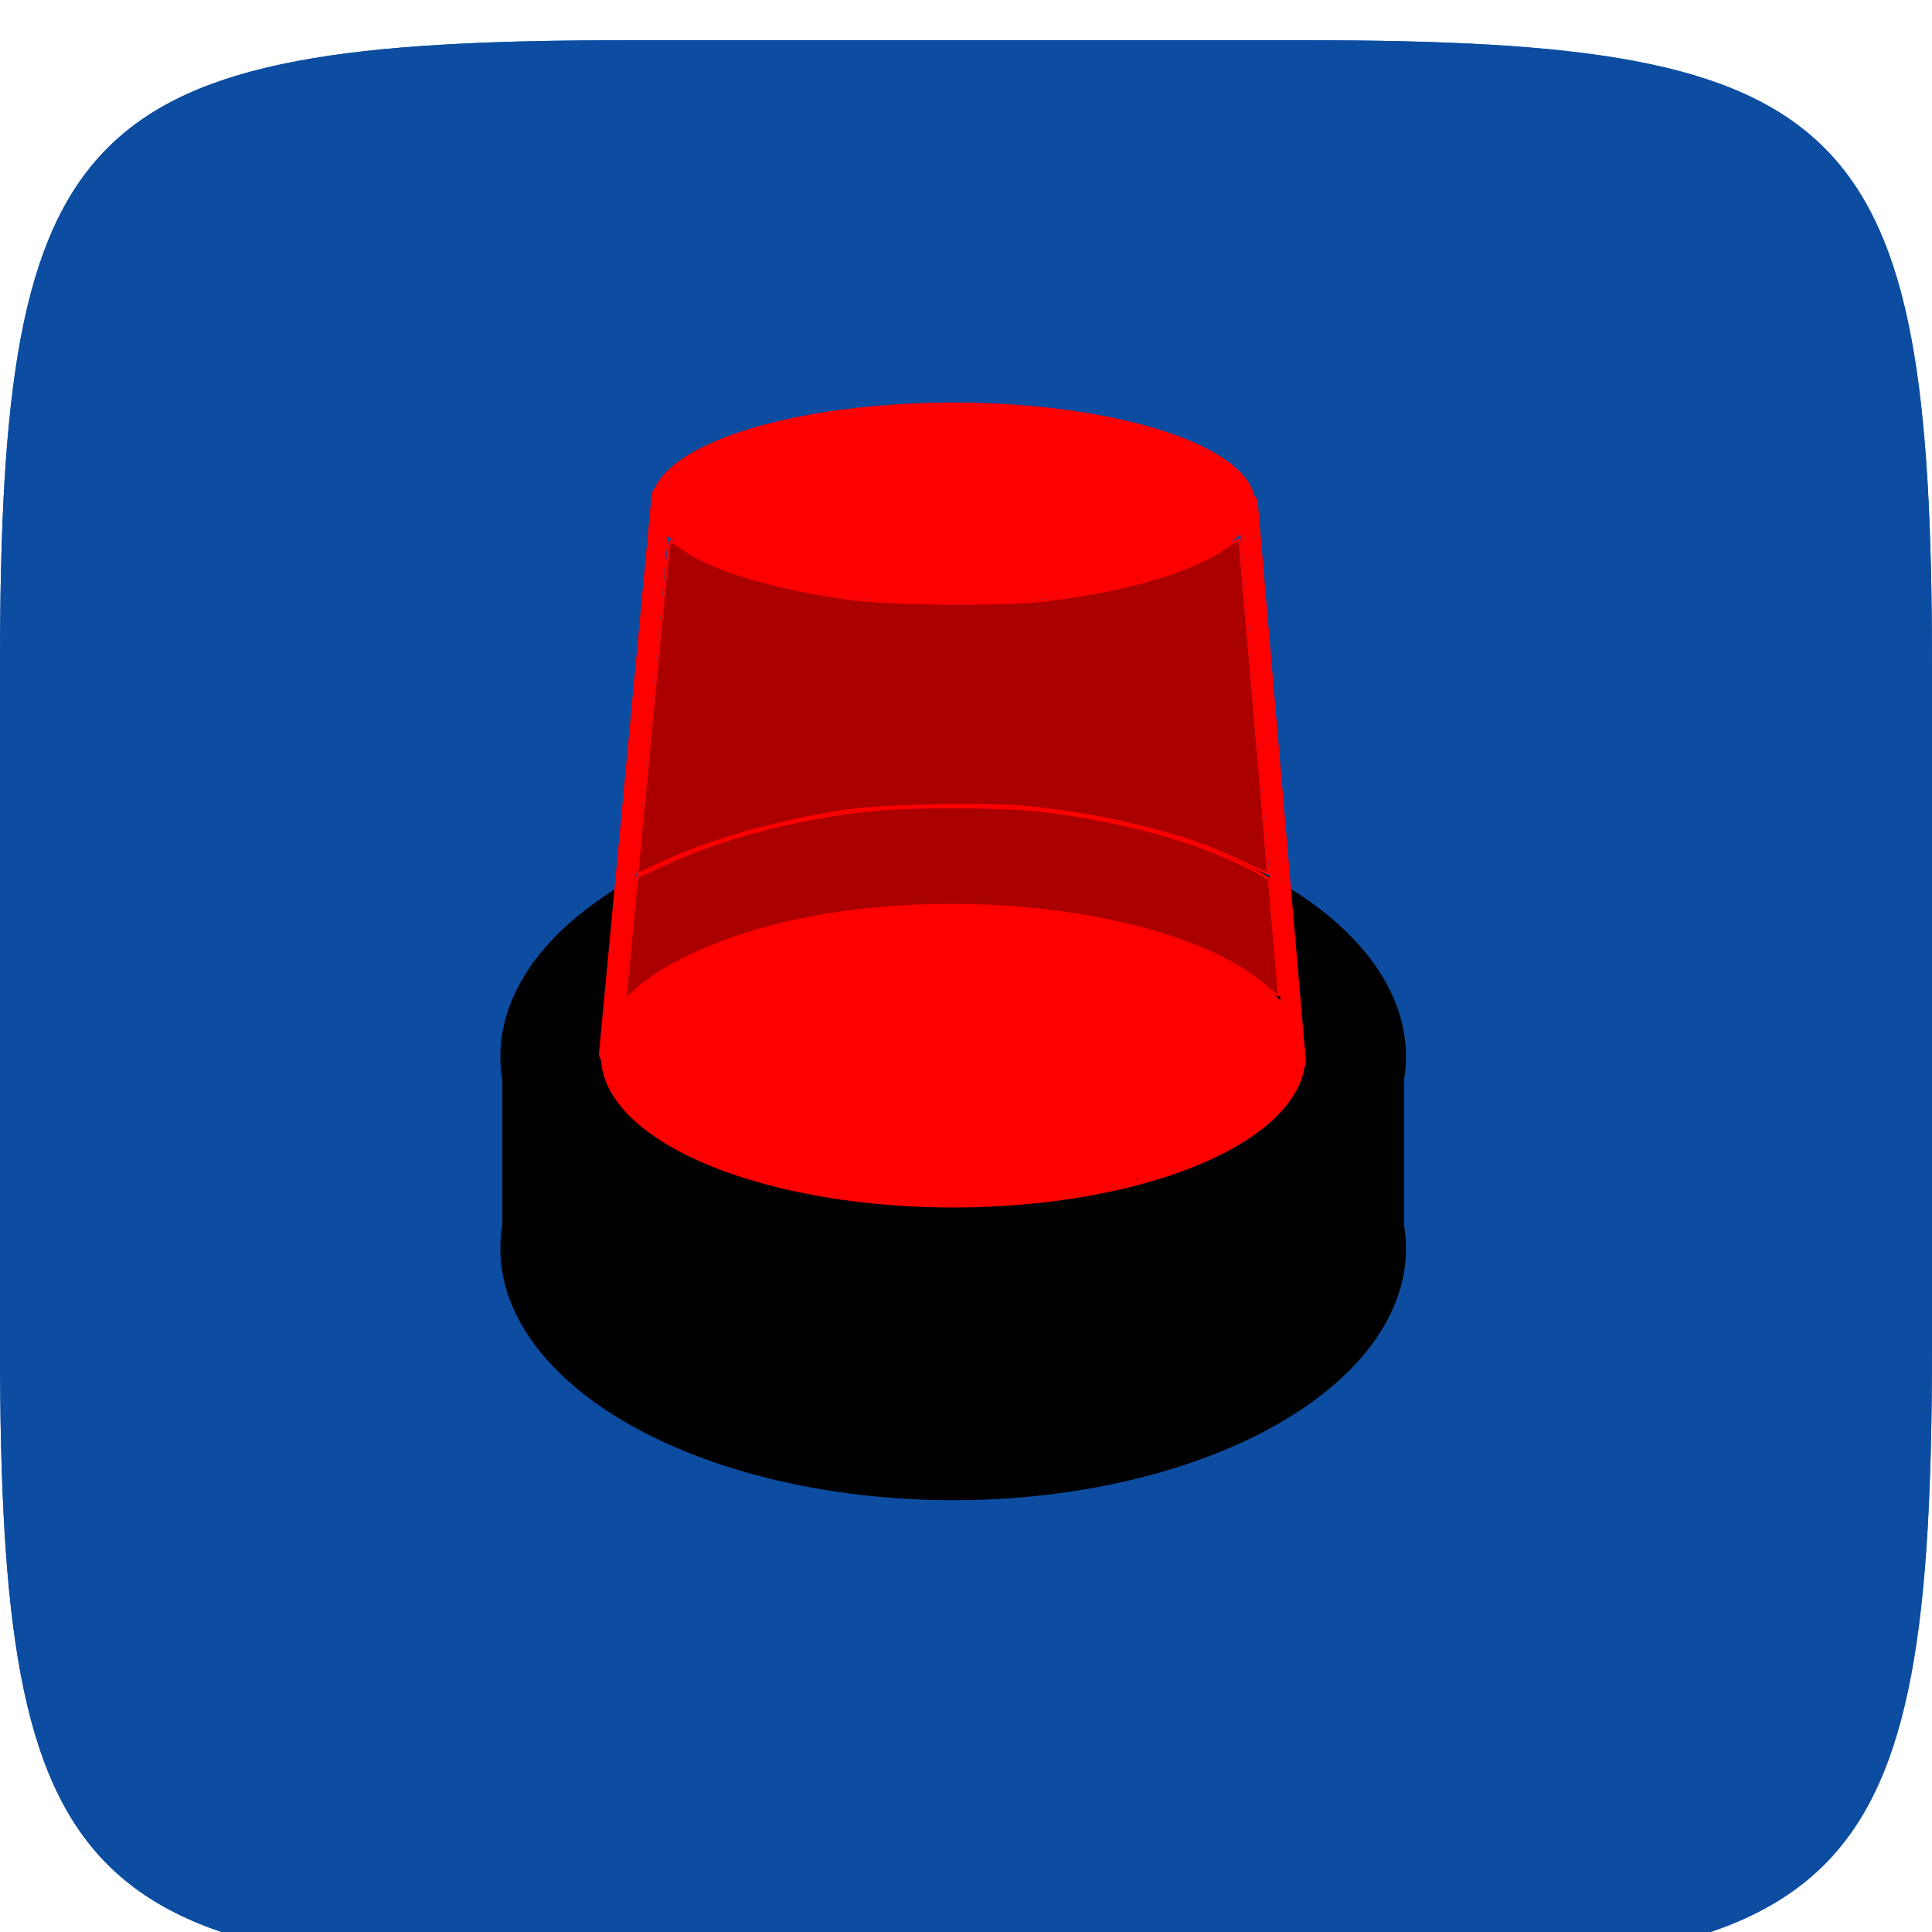 <?xml version="1.0" encoding="UTF-8" standalone="no"?>
<!-- Generator: Adobe Illustrator 16.0.0, SVG Export Plug-In . SVG Version: 6.00 Build 0)  -->

<svg
   xmlns:dc="http://purl.org/dc/elements/1.1/"
   xmlns:cc="http://creativecommons.org/ns#"
   xmlns:rdf="http://www.w3.org/1999/02/22-rdf-syntax-ns#"
   xmlns:svg="http://www.w3.org/2000/svg"
   xmlns="http://www.w3.org/2000/svg"
   xmlns:sodipodi="http://sodipodi.sourceforge.net/DTD/sodipodi-0.dtd"
   xmlns:inkscape="http://www.inkscape.org/namespaces/inkscape"
   version="1.1"
   id="svg6517"
   sodipodi:docname="camera-app-icon.svg"
   inkscape:version="0.91 r13725"
   x="0px"
   y="0px"
   width="96px"
   height="96px"
   viewBox="0 0 96 96"
   enable-background="new 0 0 96 96"
   xml:space="preserve"><defs
     id="defs3544" /><filter
     inkscape:label="Badge Shadow"
     id="filter891"
     inkscape:collect="always"><feGaussianBlur
       stdDeviation="0.72"
       id="feGaussianBlur893"
       inkscape:collect="always" /></filter><filter
     inkscape:label="Inner Shadow"
     style="color-interpolation-filters:sRGB;"
     id="filter1121"><feFlood
       flood-color="rgb(0,0,0)"
       flood-opacity="0.6"
       result="flood"
       id="feFlood1123" /><feComposite
       operator="out"
       in2="SourceGraphic"
       in="flood"
       result="composite1"
       id="feComposite1125" /><feGaussianBlur
       in="composite1"
       stdDeviation="1"
       result="blur"
       id="feGaussianBlur1127" /><feOffset
       dx="0"
       dy="2"
       result="offset"
       id="feOffset1129" /><feComposite
       operator="atop"
       in2="SourceGraphic"
       in="offset"
       result="composite2"
       id="feComposite1131" /></filter><sodipodi:namedview
     showguides="true"
     showborder="true"
     fit-margin-left="0"
     fit-margin-top="0"
     showgrid="true"
     inkscape:cy="44.125604"
     inkscape:cx="52.80492"
     inkscape:zoom="10.932089"
     borderopacity="1.0"
     bordercolor="#666666"
     pagecolor="#ffffff"
     id="base"
     inkscape:showpageshadow="false"
     inkscape:guide-bbox="true"
     inkscape:window-maximized="1"
     inkscape:window-y="-8"
     inkscape:window-x="-8"
     inkscape:window-height="705"
     inkscape:window-width="1364"
     fit-margin-bottom="0"
     fit-margin-right="0"
     inkscape:current-layer="layer1"
     inkscape:document-units="px"
     inkscape:pageshadow="2"
     inkscape:pageopacity="0.0"><inkscape:grid
       type="xygrid"
       id="grid821" /><sodipodi:guide
       position="16,48"
       orientation="1,0"
       id="guide823" /><sodipodi:guide
       position="64,80"
       orientation="0,1"
       id="guide825" /><sodipodi:guide
       position="80,40"
       orientation="1,0"
       id="guide827" /><sodipodi:guide
       position="64,16"
       orientation="0,1"
       id="guide829" /></sodipodi:namedview><g
     id="layer1"
     transform="translate(268,-635.291)"
     inkscape:label="BACKGROUND"
     inkscape:groupmode="layer"><g
       id="path6455"
       sodipodi:nodetypes="sssssssss"
       inkscape:connector-curvature="0"
       filter="url(#filter1121)"><path
         d="M-268,700.156v-33.73c0-27.243,3.888-31.135,31.103-31.135h33.793c27.216,0,31.104,3.892,31.104,31.135    v33.73c0,27.242-3.888,31.135-31.104,31.135h-33.793C-264.112,731.291-268,727.398-268,700.156z"
         id="path3478"
         style="fill:#286ba8;fill-opacity:1"
         fill="#003366" /><path
         style="fill:#0c4da2;fill-opacity:1"
         id="path3442"
         d="M-268,700.156v-33.73c0-27.243,3.888-31.135,31.103-31.135h33.793c27.216,0,31.104,3.892,31.104,31.135    v33.73c0,27.242-3.888,31.135-31.104,31.135h-33.793C-264.112,731.291-268,727.398-268,700.156z"
         fill="#003366" /></g><ellipse
       id="path3363"
       cx="-220.637"
       cy="687.791"
       rx="22.5"
       ry="12.5" /><ellipse
       id="path3363-2"
       cx="-220.637"
       cy="697.336"
       rx="22.5"
       ry="12.5" /><ellipse
       style="fill:#ff0000"
       id="path3383"
       cx="-220.637"
       cy="660.291"
       rx="15"
       ry="5" /><rect
       style="opacity:1;fill:#000000;fill-opacity:1;stroke:#000000;stroke-width:1.437;stroke-linecap:round;stroke-opacity:1"
       id="rect4223"
       width="43.371"
       height="9.91"
       x="-242.324"
       y="687.601" /><ellipse
       style="fill:#ff0000"
       id="path3385"
       cx="-220.637"
       cy="687.791"
       rx="17.5"
       ry="7.5" /><path
       style="fill:none;fill-rule:evenodd;stroke:#ff0000;stroke-width:1px;stroke-linecap:round;stroke-linejoin:miter;stroke-opacity:1"
       d="m -206,660.291 2.386,27.755"
       id="path3389"
       inkscape:connector-curvature="0"
       sodipodi:nodetypes="cc" /><path
       style="fill:none;fill-opacity:1;fill-rule:evenodd;stroke:#ff0000;stroke-width:1px;stroke-linecap:round;stroke-linejoin:miter;stroke-opacity:1"
       d="m -235.123,659.923 -2.614,27.736"
       id="path3393"
       inkscape:connector-curvature="0"
       sodipodi:nodetypes="cc" /><path
       style="fill:#aa0000;fill-opacity:1;stroke:#ff0000;stroke-width:0.123;stroke-linecap:round;stroke-opacity:1"
       d="m -236.902,684.598 c 0.031,-0.231 0.14,-1.358 0.242,-2.506 0.102,-1.147 0.217,-2.342 0.255,-2.655 l 0.07,-0.569 1.187,-0.558 c 3.025,-1.423 6.775,-2.405 10.636,-2.787 1.763,-0.174 6.005,-0.171 7.792,0.006 2.729,0.271 5.739,0.916 8.073,1.732 1.39,0.486 3.707,1.58 3.709,1.752 8e-4,0.074 0.111,1.349 0.244,2.834 0.133,1.485 0.243,2.775 0.244,2.867 8.6e-4,0.095 -0.215,-0.028 -0.496,-0.282 -4.082,-3.688 -15.012,-5.248 -23.615,-3.371 -3.374,0.736 -6.476,2.111 -7.941,3.518 l -0.456,0.438 0.057,-0.419 z"
       id="path4197"
       inkscape:connector-curvature="0" /><path
       style="fill:#aa0000;fill-opacity:1;stroke:#ff0000;stroke-width:0.123;stroke-linecap:round;stroke-opacity:1"
       d="m -236.291,678.135 c 0.039,-0.321 0.394,-4.024 0.789,-8.23 0.395,-4.206 0.748,-7.676 0.784,-7.713 0.036,-0.036 0.253,0.076 0.481,0.251 1.451,1.106 4.63,2.077 8.559,2.614 1.954,0.267 7.63,0.301 9.633,0.059 4.014,-0.486 7.163,-1.406 8.927,-2.608 0.388,-0.264 0.708,-0.439 0.711,-0.388 0.003,0.051 0.327,3.793 0.721,8.315 0.393,4.522 0.704,8.236 0.689,8.253 -0.014,0.017 -0.601,-0.239 -1.303,-0.569 -1.664,-0.781 -2.76,-1.17 -4.726,-1.676 -1.973,-0.508 -4.038,-0.865 -6.062,-1.051 -2.042,-0.187 -7.241,-0.074 -8.958,0.195 -3.414,0.535 -6.634,1.45 -9.007,2.562 -0.668,0.313 -1.236,0.569 -1.262,0.569 -0.026,0 -0.016,-0.262 0.024,-0.583 z"
       id="path4199"
       inkscape:connector-curvature="0" /></g><g
     id="layer3"
     inkscape:label="PLACE YOUR PICTOGRAM HERE"
     inkscape:groupmode="layer" /><g
     id="layer2"
     inkscape:label="BADGE"
     sodipodi:insensitive="true"
     inkscape:groupmode="layer"
     display="none"><g
       id="g4394"
       transform="translate(-340,-581)"
       display="inline"><g
         id="g855"><g
           id="g870"
           inkscape:groupmode="maskhelper"
           opacity="0.6"
           filter="url(#filter891)"><path
             id="path844_1_"
             sodipodi:type="arc"
             sodipodi:cx="252"
             sodipodi:cy="552.36218"
             sodipodi:rx="12"
             sodipodi:ry="12"
             d="m 264,552.362 a 12,12 0 0 1 -12,12 12,12 0 0 1 -12,-12 12,12 0 0 1 12,-12 12,12 0 0 1 12,12 z" /></g><g
           id="g862"><path
             id="path4398"
             sodipodi:type="arc"
             sodipodi:cx="252"
             sodipodi:cy="552.36218"
             sodipodi:rx="12"
             sodipodi:ry="12"
             fill="#F5F5F5"
             d="m 264,552.362 a 12,12 0 0 1 -12,12 12,12 0 0 1 -12,-12 12,12 0 0 1 12,-12 12,12 0 0 1 12,12 z" /><path
             id="path4400"
             sodipodi:type="arc"
             sodipodi:cx="252"
             sodipodi:cy="552.36218"
             sodipodi:rx="12"
             sodipodi:ry="12"
             fill="#DD4814"
             d="m 264,552.362 a 12,12 0 0 1 -12,12 12,12 0 0 1 -12,-12 12,12 0 0 1 12,-12 12,12 0 0 1 12,12 z" /><path
             id="path4459"
             sodipodi:arg2="1.6755161"
             sodipodi:arg1="1.0471976"
             sodipodi:r2="4.3458705"
             sodipodi:r1="7.2431178"
             sodipodi:sides="5"
             sodipodi:type="star"
             sodipodi:cx="666.19574"
             sodipodi:cy="589.50385"
             inkscape:randomized="0"
             inkscape:rounded="0.1"
             inkscape:flatsided="false"
             fill="#F5F5F5"
             d="m 669.817,595.777 c -0.391,0.226 -3.626,-1.903 -4.076,-1.951 -0.449,-0.047 -4.057,1.363 -4.392,1.061 -0.336,-0.302 0.69,-4.037 0.596,-4.479 -0.094,-0.442 -2.55,-3.437 -2.366,-3.85 0.184,-0.413 4.053,-0.592 4.444,-0.818 0.391,-0.226 2.481,-3.487 2.93,-3.44 0.449,0.047 1.815,3.671 2.151,3.974 0.336,0.302 4.083,1.282 4.177,1.724 0.094,0.442 -2.931,2.861 -3.115,3.274 -0.184,0.413 0.043,4.279 -0.349,4.505 z" /></g></g></g></g></svg>